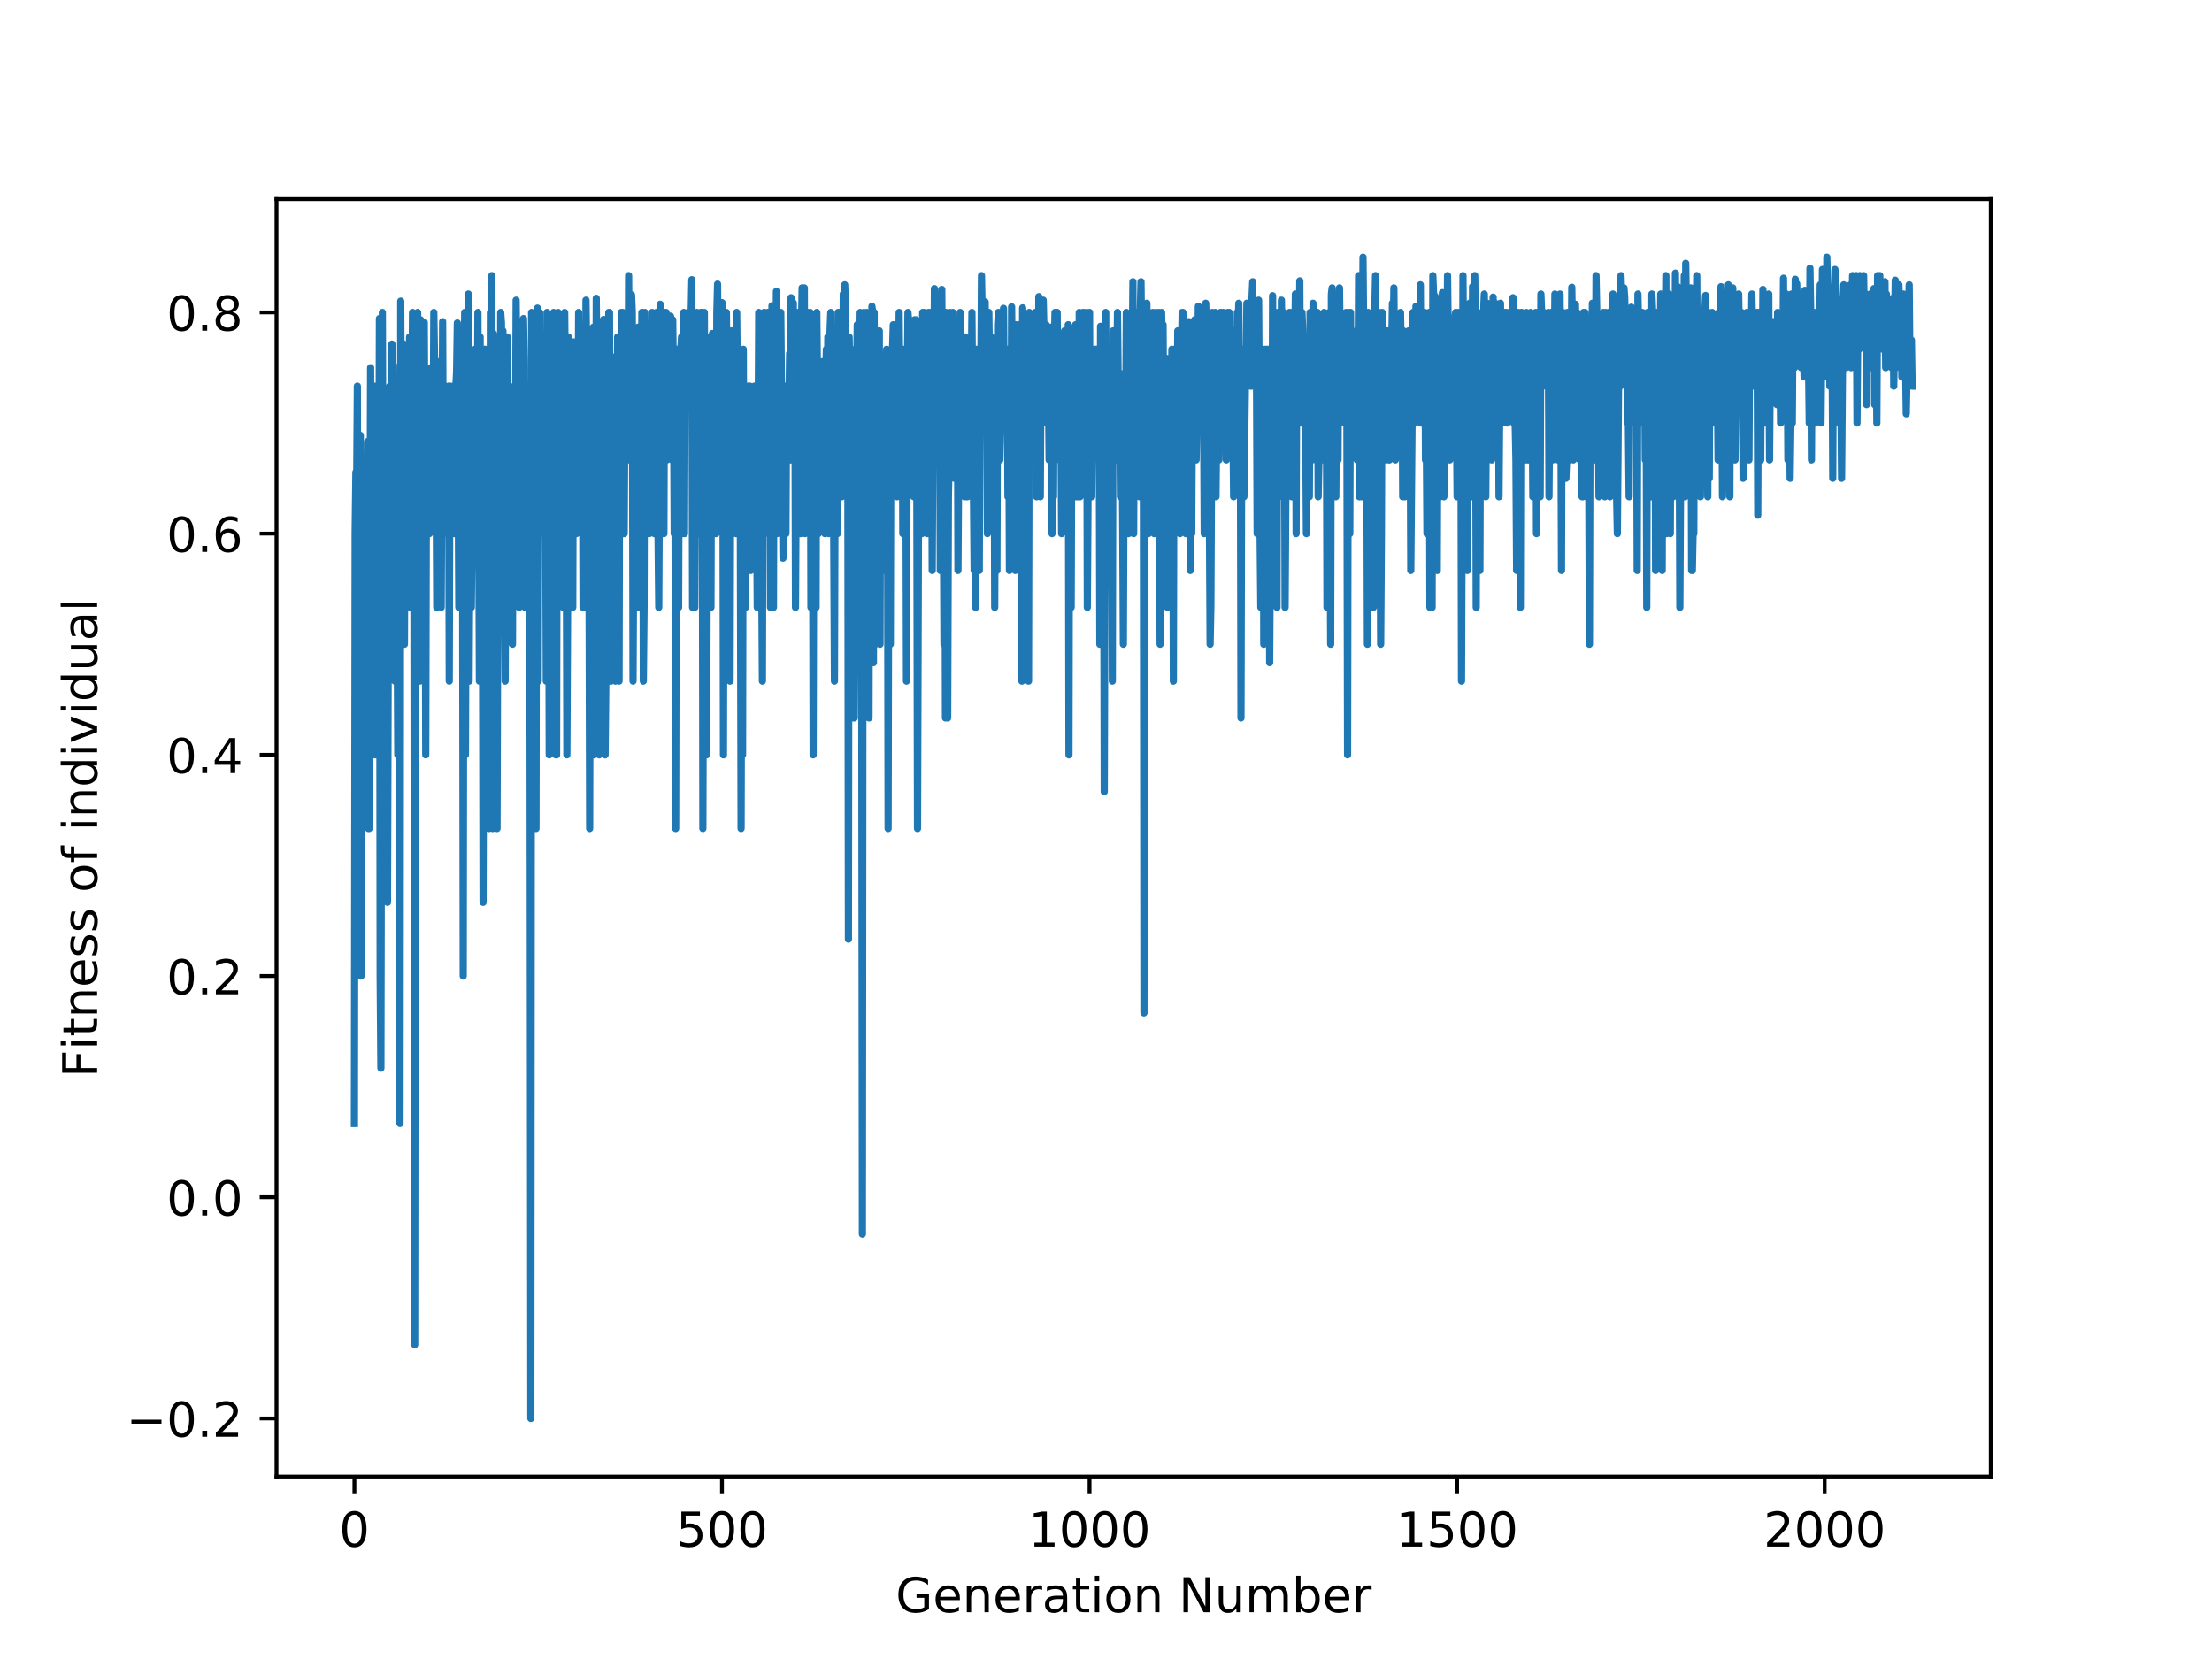 <?xml version="1.0" encoding="utf-8" standalone="no"?>
<!DOCTYPE svg PUBLIC "-//W3C//DTD SVG 1.1//EN"
  "http://www.w3.org/Graphics/SVG/1.1/DTD/svg11.dtd">
<!-- Created with matplotlib (https://matplotlib.org/) -->
<svg height="345.6pt" version="1.1" viewBox="0 0 460.8 345.6" width="460.8pt" xmlns="http://www.w3.org/2000/svg" xmlns:xlink="http://www.w3.org/1999/xlink">
 <defs>
  <style type="text/css">
*{stroke-linecap:butt;stroke-linejoin:round;}
  </style>
 </defs>
 <g id="figure_1">
  <g id="patch_1">
   <path d="M 0 345.6 
L 460.8 345.6 
L 460.8 0 
L 0 0 
z
" style="fill:#ffffff;"/>
  </g>
  <g id="axes_1">
   <g id="patch_2">
    <path d="M 57.6 307.584 
L 414.72 307.584 
L 414.72 41.472 
L 57.6 41.472 
z
" style="fill:#ffffff;"/>
   </g>
   <g id="matplotlib.axis_1">
    <g id="xtick_1">
     <g id="line2d_1">
      <defs>
       <path d="M 0 0 
L 0 3.5 
" id="mdb45f87d5b" style="stroke:#000000;stroke-width:0.8;"/>
      </defs>
      <g>
       <use style="stroke:#000000;stroke-width:0.8;" x="73.833" xlink:href="#mdb45f87d5b" y="307.584"/>
      </g>
     </g>
     <g id="text_1">
      <!-- 0 -->
      <defs>
       <path d="M 31.781 66.406 
Q 24.172 66.406 20.328 58.906 
Q 16.5 51.422 16.5 36.375 
Q 16.5 21.391 20.328 13.891 
Q 24.172 6.391 31.781 6.391 
Q 39.453 6.391 43.281 13.891 
Q 47.125 21.391 47.125 36.375 
Q 47.125 51.422 43.281 58.906 
Q 39.453 66.406 31.781 66.406 
z
M 31.781 74.219 
Q 44.047 74.219 50.516 64.516 
Q 56.984 54.828 56.984 36.375 
Q 56.984 17.969 50.516 8.266 
Q 44.047 -1.422 31.781 -1.422 
Q 19.531 -1.422 13.062 8.266 
Q 6.594 17.969 6.594 36.375 
Q 6.594 54.828 13.062 64.516 
Q 19.531 74.219 31.781 74.219 
z
" id="DejaVuSans-48"/>
      </defs>
      <g transform="translate(70.651 322.182)scale(0.1 -0.1)">
       <use xlink:href="#DejaVuSans-48"/>
      </g>
     </g>
    </g>
    <g id="xtick_2">
     <g id="line2d_2">
      <g>
       <use style="stroke:#000000;stroke-width:0.8;" x="150.402" xlink:href="#mdb45f87d5b" y="307.584"/>
      </g>
     </g>
     <g id="text_2">
      <!-- 500 -->
      <defs>
       <path d="M 10.797 72.906 
L 49.516 72.906 
L 49.516 64.594 
L 19.828 64.594 
L 19.828 46.734 
Q 21.969 47.469 24.109 47.828 
Q 26.266 48.188 28.422 48.188 
Q 40.625 48.188 47.75 41.5 
Q 54.891 34.812 54.891 23.391 
Q 54.891 11.625 47.562 5.094 
Q 40.234 -1.422 26.906 -1.422 
Q 22.312 -1.422 17.547 -0.641 
Q 12.797 0.141 7.719 1.703 
L 7.719 11.625 
Q 12.109 9.234 16.797 8.062 
Q 21.484 6.891 26.703 6.891 
Q 35.156 6.891 40.078 11.328 
Q 45.016 15.766 45.016 23.391 
Q 45.016 31 40.078 35.438 
Q 35.156 39.891 26.703 39.891 
Q 22.75 39.891 18.812 39.016 
Q 14.891 38.141 10.797 36.281 
z
" id="DejaVuSans-53"/>
      </defs>
      <g transform="translate(140.858 322.182)scale(0.1 -0.1)">
       <use xlink:href="#DejaVuSans-53"/>
       <use x="63.623" xlink:href="#DejaVuSans-48"/>
       <use x="127.246" xlink:href="#DejaVuSans-48"/>
      </g>
     </g>
    </g>
    <g id="xtick_3">
     <g id="line2d_3">
      <g>
       <use style="stroke:#000000;stroke-width:0.8;" x="226.972" xlink:href="#mdb45f87d5b" y="307.584"/>
      </g>
     </g>
     <g id="text_3">
      <!-- 1000 -->
      <defs>
       <path d="M 12.406 8.297 
L 28.516 8.297 
L 28.516 63.922 
L 10.984 60.406 
L 10.984 69.391 
L 28.422 72.906 
L 38.281 72.906 
L 38.281 8.297 
L 54.391 8.297 
L 54.391 0 
L 12.406 0 
z
" id="DejaVuSans-49"/>
      </defs>
      <g transform="translate(214.247 322.182)scale(0.1 -0.1)">
       <use xlink:href="#DejaVuSans-49"/>
       <use x="63.623" xlink:href="#DejaVuSans-48"/>
       <use x="127.246" xlink:href="#DejaVuSans-48"/>
       <use x="190.869" xlink:href="#DejaVuSans-48"/>
      </g>
     </g>
    </g>
    <g id="xtick_4">
     <g id="line2d_4">
      <g>
       <use style="stroke:#000000;stroke-width:0.8;" x="303.541" xlink:href="#mdb45f87d5b" y="307.584"/>
      </g>
     </g>
     <g id="text_4">
      <!-- 1500 -->
      <g transform="translate(290.816 322.182)scale(0.1 -0.1)">
       <use xlink:href="#DejaVuSans-49"/>
       <use x="63.623" xlink:href="#DejaVuSans-53"/>
       <use x="127.246" xlink:href="#DejaVuSans-48"/>
       <use x="190.869" xlink:href="#DejaVuSans-48"/>
      </g>
     </g>
    </g>
    <g id="xtick_5">
     <g id="line2d_5">
      <g>
       <use style="stroke:#000000;stroke-width:0.8;" x="380.111" xlink:href="#mdb45f87d5b" y="307.584"/>
      </g>
     </g>
     <g id="text_5">
      <!-- 2000 -->
      <defs>
       <path d="M 19.188 8.297 
L 53.609 8.297 
L 53.609 0 
L 7.328 0 
L 7.328 8.297 
Q 12.938 14.109 22.625 23.891 
Q 32.328 33.688 34.812 36.531 
Q 39.547 41.844 41.422 45.531 
Q 43.312 49.219 43.312 52.781 
Q 43.312 58.594 39.234 62.25 
Q 35.156 65.922 28.609 65.922 
Q 23.969 65.922 18.812 64.312 
Q 13.672 62.703 7.812 59.422 
L 7.812 69.391 
Q 13.766 71.781 18.938 73 
Q 24.125 74.219 28.422 74.219 
Q 39.75 74.219 46.484 68.547 
Q 53.219 62.891 53.219 53.422 
Q 53.219 48.922 51.531 44.891 
Q 49.859 40.875 45.406 35.406 
Q 44.188 33.984 37.641 27.219 
Q 31.109 20.453 19.188 8.297 
z
" id="DejaVuSans-50"/>
      </defs>
      <g transform="translate(367.386 322.182)scale(0.1 -0.1)">
       <use xlink:href="#DejaVuSans-50"/>
       <use x="63.623" xlink:href="#DejaVuSans-48"/>
       <use x="127.246" xlink:href="#DejaVuSans-48"/>
       <use x="190.869" xlink:href="#DejaVuSans-48"/>
      </g>
     </g>
    </g>
    <g id="text_6">
     <!-- Generation Number -->
     <defs>
      <path d="M 59.516 10.406 
L 59.516 29.984 
L 43.406 29.984 
L 43.406 38.094 
L 69.281 38.094 
L 69.281 6.781 
Q 63.578 2.734 56.688 0.656 
Q 49.812 -1.422 42 -1.422 
Q 24.906 -1.422 15.25 8.562 
Q 5.609 18.562 5.609 36.375 
Q 5.609 54.25 15.25 64.234 
Q 24.906 74.219 42 74.219 
Q 49.125 74.219 55.547 72.453 
Q 61.969 70.703 67.391 67.281 
L 67.391 56.781 
Q 61.922 61.422 55.766 63.766 
Q 49.609 66.109 42.828 66.109 
Q 29.438 66.109 22.719 58.641 
Q 16.016 51.172 16.016 36.375 
Q 16.016 21.625 22.719 14.156 
Q 29.438 6.688 42.828 6.688 
Q 48.047 6.688 52.141 7.594 
Q 56.25 8.5 59.516 10.406 
z
" id="DejaVuSans-71"/>
      <path d="M 56.203 29.594 
L 56.203 25.203 
L 14.891 25.203 
Q 15.484 15.922 20.484 11.062 
Q 25.484 6.203 34.422 6.203 
Q 39.594 6.203 44.453 7.469 
Q 49.312 8.734 54.109 11.281 
L 54.109 2.781 
Q 49.266 0.734 44.188 -0.344 
Q 39.109 -1.422 33.891 -1.422 
Q 20.797 -1.422 13.156 6.188 
Q 5.516 13.812 5.516 26.812 
Q 5.516 40.234 12.766 48.109 
Q 20.016 56 32.328 56 
Q 43.359 56 49.781 48.891 
Q 56.203 41.797 56.203 29.594 
z
M 47.219 32.234 
Q 47.125 39.594 43.094 43.984 
Q 39.062 48.391 32.422 48.391 
Q 24.906 48.391 20.391 44.141 
Q 15.875 39.891 15.188 32.172 
z
" id="DejaVuSans-101"/>
      <path d="M 54.891 33.016 
L 54.891 0 
L 45.906 0 
L 45.906 32.719 
Q 45.906 40.484 42.875 44.328 
Q 39.844 48.188 33.797 48.188 
Q 26.516 48.188 22.312 43.547 
Q 18.109 38.922 18.109 30.906 
L 18.109 0 
L 9.078 0 
L 9.078 54.688 
L 18.109 54.688 
L 18.109 46.188 
Q 21.344 51.125 25.703 53.562 
Q 30.078 56 35.797 56 
Q 45.219 56 50.047 50.172 
Q 54.891 44.344 54.891 33.016 
z
" id="DejaVuSans-110"/>
      <path d="M 41.109 46.297 
Q 39.594 47.172 37.812 47.578 
Q 36.031 48 33.891 48 
Q 26.266 48 22.188 43.047 
Q 18.109 38.094 18.109 28.812 
L 18.109 0 
L 9.078 0 
L 9.078 54.688 
L 18.109 54.688 
L 18.109 46.188 
Q 20.953 51.172 25.484 53.578 
Q 30.031 56 36.531 56 
Q 37.453 56 38.578 55.875 
Q 39.703 55.766 41.062 55.516 
z
" id="DejaVuSans-114"/>
      <path d="M 34.281 27.484 
Q 23.391 27.484 19.188 25 
Q 14.984 22.516 14.984 16.5 
Q 14.984 11.719 18.141 8.906 
Q 21.297 6.109 26.703 6.109 
Q 34.188 6.109 38.703 11.406 
Q 43.219 16.703 43.219 25.484 
L 43.219 27.484 
z
M 52.203 31.203 
L 52.203 0 
L 43.219 0 
L 43.219 8.297 
Q 40.141 3.328 35.547 0.953 
Q 30.953 -1.422 24.312 -1.422 
Q 15.922 -1.422 10.953 3.297 
Q 6 8.016 6 15.922 
Q 6 25.141 12.172 29.828 
Q 18.359 34.516 30.609 34.516 
L 43.219 34.516 
L 43.219 35.406 
Q 43.219 41.609 39.141 45 
Q 35.062 48.391 27.688 48.391 
Q 23 48.391 18.547 47.266 
Q 14.109 46.141 10.016 43.891 
L 10.016 52.203 
Q 14.938 54.109 19.578 55.047 
Q 24.219 56 28.609 56 
Q 40.484 56 46.344 49.844 
Q 52.203 43.703 52.203 31.203 
z
" id="DejaVuSans-97"/>
      <path d="M 18.312 70.219 
L 18.312 54.688 
L 36.812 54.688 
L 36.812 47.703 
L 18.312 47.703 
L 18.312 18.016 
Q 18.312 11.328 20.141 9.422 
Q 21.969 7.516 27.594 7.516 
L 36.812 7.516 
L 36.812 0 
L 27.594 0 
Q 17.188 0 13.234 3.875 
Q 9.281 7.766 9.281 18.016 
L 9.281 47.703 
L 2.688 47.703 
L 2.688 54.688 
L 9.281 54.688 
L 9.281 70.219 
z
" id="DejaVuSans-116"/>
      <path d="M 9.422 54.688 
L 18.406 54.688 
L 18.406 0 
L 9.422 0 
z
M 9.422 75.984 
L 18.406 75.984 
L 18.406 64.594 
L 9.422 64.594 
z
" id="DejaVuSans-105"/>
      <path d="M 30.609 48.391 
Q 23.391 48.391 19.188 42.75 
Q 14.984 37.109 14.984 27.297 
Q 14.984 17.484 19.156 11.844 
Q 23.344 6.203 30.609 6.203 
Q 37.797 6.203 41.984 11.859 
Q 46.188 17.531 46.188 27.297 
Q 46.188 37.016 41.984 42.703 
Q 37.797 48.391 30.609 48.391 
z
M 30.609 56 
Q 42.328 56 49.016 48.375 
Q 55.719 40.766 55.719 27.297 
Q 55.719 13.875 49.016 6.219 
Q 42.328 -1.422 30.609 -1.422 
Q 18.844 -1.422 12.172 6.219 
Q 5.516 13.875 5.516 27.297 
Q 5.516 40.766 12.172 48.375 
Q 18.844 56 30.609 56 
z
" id="DejaVuSans-111"/>
      <path id="DejaVuSans-32"/>
      <path d="M 9.812 72.906 
L 23.094 72.906 
L 55.422 11.922 
L 55.422 72.906 
L 64.984 72.906 
L 64.984 0 
L 51.703 0 
L 19.391 60.984 
L 19.391 0 
L 9.812 0 
z
" id="DejaVuSans-78"/>
      <path d="M 8.5 21.578 
L 8.5 54.688 
L 17.484 54.688 
L 17.484 21.922 
Q 17.484 14.156 20.5 10.266 
Q 23.531 6.391 29.594 6.391 
Q 36.859 6.391 41.078 11.031 
Q 45.312 15.672 45.312 23.688 
L 45.312 54.688 
L 54.297 54.688 
L 54.297 0 
L 45.312 0 
L 45.312 8.406 
Q 42.047 3.422 37.719 1 
Q 33.406 -1.422 27.688 -1.422 
Q 18.266 -1.422 13.375 4.438 
Q 8.5 10.297 8.5 21.578 
z
M 31.109 56 
z
" id="DejaVuSans-117"/>
      <path d="M 52 44.188 
Q 55.375 50.25 60.062 53.125 
Q 64.75 56 71.094 56 
Q 79.641 56 84.281 50.016 
Q 88.922 44.047 88.922 33.016 
L 88.922 0 
L 79.891 0 
L 79.891 32.719 
Q 79.891 40.578 77.094 44.375 
Q 74.312 48.188 68.609 48.188 
Q 61.625 48.188 57.562 43.547 
Q 53.516 38.922 53.516 30.906 
L 53.516 0 
L 44.484 0 
L 44.484 32.719 
Q 44.484 40.625 41.703 44.406 
Q 38.922 48.188 33.109 48.188 
Q 26.219 48.188 22.156 43.531 
Q 18.109 38.875 18.109 30.906 
L 18.109 0 
L 9.078 0 
L 9.078 54.688 
L 18.109 54.688 
L 18.109 46.188 
Q 21.188 51.219 25.484 53.609 
Q 29.781 56 35.688 56 
Q 41.656 56 45.828 52.969 
Q 50 49.953 52 44.188 
z
" id="DejaVuSans-109"/>
      <path d="M 48.688 27.297 
Q 48.688 37.203 44.609 42.844 
Q 40.531 48.484 33.406 48.484 
Q 26.266 48.484 22.188 42.844 
Q 18.109 37.203 18.109 27.297 
Q 18.109 17.391 22.188 11.75 
Q 26.266 6.109 33.406 6.109 
Q 40.531 6.109 44.609 11.75 
Q 48.688 17.391 48.688 27.297 
z
M 18.109 46.391 
Q 20.953 51.266 25.266 53.625 
Q 29.594 56 35.594 56 
Q 45.562 56 51.781 48.094 
Q 58.016 40.188 58.016 27.297 
Q 58.016 14.406 51.781 6.484 
Q 45.562 -1.422 35.594 -1.422 
Q 29.594 -1.422 25.266 0.953 
Q 20.953 3.328 18.109 8.203 
L 18.109 0 
L 9.078 0 
L 9.078 75.984 
L 18.109 75.984 
z
" id="DejaVuSans-98"/>
     </defs>
     <g transform="translate(186.592 335.861)scale(0.1 -0.1)">
      <use xlink:href="#DejaVuSans-71"/>
      <use x="77.49" xlink:href="#DejaVuSans-101"/>
      <use x="139.014" xlink:href="#DejaVuSans-110"/>
      <use x="202.393" xlink:href="#DejaVuSans-101"/>
      <use x="263.916" xlink:href="#DejaVuSans-114"/>
      <use x="305.029" xlink:href="#DejaVuSans-97"/>
      <use x="366.309" xlink:href="#DejaVuSans-116"/>
      <use x="405.518" xlink:href="#DejaVuSans-105"/>
      <use x="433.301" xlink:href="#DejaVuSans-111"/>
      <use x="494.482" xlink:href="#DejaVuSans-110"/>
      <use x="557.861" xlink:href="#DejaVuSans-32"/>
      <use x="589.648" xlink:href="#DejaVuSans-78"/>
      <use x="664.453" xlink:href="#DejaVuSans-117"/>
      <use x="727.832" xlink:href="#DejaVuSans-109"/>
      <use x="825.244" xlink:href="#DejaVuSans-98"/>
      <use x="888.721" xlink:href="#DejaVuSans-101"/>
      <use x="950.244" xlink:href="#DejaVuSans-114"/>
     </g>
    </g>
   </g>
   <g id="matplotlib.axis_2">
    <g id="ytick_1">
     <g id="line2d_6">
      <defs>
       <path d="M 0 0 
L -3.5 0 
" id="mfe424c20a0" style="stroke:#000000;stroke-width:0.8;"/>
      </defs>
      <g>
       <use style="stroke:#000000;stroke-width:0.8;" x="57.6" xlink:href="#mfe424c20a0" y="295.488"/>
      </g>
     </g>
     <g id="text_7">
      <!-- −0.2 -->
      <defs>
       <path d="M 10.594 35.5 
L 73.188 35.5 
L 73.188 27.203 
L 10.594 27.203 
z
" id="DejaVuSans-8722"/>
       <path d="M 10.688 12.406 
L 21 12.406 
L 21 0 
L 10.688 0 
z
" id="DejaVuSans-46"/>
      </defs>
      <g transform="translate(26.317 299.287)scale(0.1 -0.1)">
       <use xlink:href="#DejaVuSans-8722"/>
       <use x="83.789" xlink:href="#DejaVuSans-48"/>
       <use x="147.412" xlink:href="#DejaVuSans-46"/>
       <use x="179.199" xlink:href="#DejaVuSans-50"/>
      </g>
     </g>
    </g>
    <g id="ytick_2">
     <g id="line2d_7">
      <g>
       <use style="stroke:#000000;stroke-width:0.8;" x="57.6" xlink:href="#mfe424c20a0" y="249.408"/>
      </g>
     </g>
     <g id="text_8">
      <!-- 0.0 -->
      <g transform="translate(34.697 253.207)scale(0.1 -0.1)">
       <use xlink:href="#DejaVuSans-48"/>
       <use x="63.623" xlink:href="#DejaVuSans-46"/>
       <use x="95.41" xlink:href="#DejaVuSans-48"/>
      </g>
     </g>
    </g>
    <g id="ytick_3">
     <g id="line2d_8">
      <g>
       <use style="stroke:#000000;stroke-width:0.8;" x="57.6" xlink:href="#mfe424c20a0" y="203.328"/>
      </g>
     </g>
     <g id="text_9">
      <!-- 0.2 -->
      <g transform="translate(34.697 207.127)scale(0.1 -0.1)">
       <use xlink:href="#DejaVuSans-48"/>
       <use x="63.623" xlink:href="#DejaVuSans-46"/>
       <use x="95.41" xlink:href="#DejaVuSans-50"/>
      </g>
     </g>
    </g>
    <g id="ytick_4">
     <g id="line2d_9">
      <g>
       <use style="stroke:#000000;stroke-width:0.8;" x="57.6" xlink:href="#mfe424c20a0" y="157.248"/>
      </g>
     </g>
     <g id="text_10">
      <!-- 0.4 -->
      <defs>
       <path d="M 37.797 64.312 
L 12.891 25.391 
L 37.797 25.391 
z
M 35.203 72.906 
L 47.609 72.906 
L 47.609 25.391 
L 58.016 25.391 
L 58.016 17.188 
L 47.609 17.188 
L 47.609 0 
L 37.797 0 
L 37.797 17.188 
L 4.891 17.188 
L 4.891 26.703 
z
" id="DejaVuSans-52"/>
      </defs>
      <g transform="translate(34.697 161.047)scale(0.1 -0.1)">
       <use xlink:href="#DejaVuSans-48"/>
       <use x="63.623" xlink:href="#DejaVuSans-46"/>
       <use x="95.41" xlink:href="#DejaVuSans-52"/>
      </g>
     </g>
    </g>
    <g id="ytick_5">
     <g id="line2d_10">
      <g>
       <use style="stroke:#000000;stroke-width:0.8;" x="57.6" xlink:href="#mfe424c20a0" y="111.168"/>
      </g>
     </g>
     <g id="text_11">
      <!-- 0.6 -->
      <defs>
       <path d="M 33.016 40.375 
Q 26.375 40.375 22.484 35.828 
Q 18.609 31.297 18.609 23.391 
Q 18.609 15.531 22.484 10.953 
Q 26.375 6.391 33.016 6.391 
Q 39.656 6.391 43.531 10.953 
Q 47.406 15.531 47.406 23.391 
Q 47.406 31.297 43.531 35.828 
Q 39.656 40.375 33.016 40.375 
z
M 52.594 71.297 
L 52.594 62.312 
Q 48.875 64.062 45.094 64.984 
Q 41.312 65.922 37.594 65.922 
Q 27.828 65.922 22.672 59.328 
Q 17.531 52.734 16.797 39.406 
Q 19.672 43.656 24.016 45.922 
Q 28.375 48.188 33.594 48.188 
Q 44.578 48.188 50.953 41.516 
Q 57.328 34.859 57.328 23.391 
Q 57.328 12.156 50.688 5.359 
Q 44.047 -1.422 33.016 -1.422 
Q 20.359 -1.422 13.672 8.266 
Q 6.984 17.969 6.984 36.375 
Q 6.984 53.656 15.188 63.938 
Q 23.391 74.219 37.203 74.219 
Q 40.922 74.219 44.703 73.484 
Q 48.484 72.75 52.594 71.297 
z
" id="DejaVuSans-54"/>
      </defs>
      <g transform="translate(34.697 114.967)scale(0.1 -0.1)">
       <use xlink:href="#DejaVuSans-48"/>
       <use x="63.623" xlink:href="#DejaVuSans-46"/>
       <use x="95.41" xlink:href="#DejaVuSans-54"/>
      </g>
     </g>
    </g>
    <g id="ytick_6">
     <g id="line2d_11">
      <g>
       <use style="stroke:#000000;stroke-width:0.8;" x="57.6" xlink:href="#mfe424c20a0" y="65.088"/>
      </g>
     </g>
     <g id="text_12">
      <!-- 0.8 -->
      <defs>
       <path d="M 31.781 34.625 
Q 24.75 34.625 20.719 30.859 
Q 16.703 27.094 16.703 20.516 
Q 16.703 13.922 20.719 10.156 
Q 24.75 6.391 31.781 6.391 
Q 38.812 6.391 42.859 10.172 
Q 46.922 13.969 46.922 20.516 
Q 46.922 27.094 42.891 30.859 
Q 38.875 34.625 31.781 34.625 
z
M 21.922 38.812 
Q 15.578 40.375 12.031 44.719 
Q 8.5 49.078 8.5 55.328 
Q 8.5 64.062 14.719 69.141 
Q 20.953 74.219 31.781 74.219 
Q 42.672 74.219 48.875 69.141 
Q 55.078 64.062 55.078 55.328 
Q 55.078 49.078 51.531 44.719 
Q 48 40.375 41.703 38.812 
Q 48.828 37.156 52.797 32.312 
Q 56.781 27.484 56.781 20.516 
Q 56.781 9.906 50.312 4.234 
Q 43.844 -1.422 31.781 -1.422 
Q 19.734 -1.422 13.25 4.234 
Q 6.781 9.906 6.781 20.516 
Q 6.781 27.484 10.781 32.312 
Q 14.797 37.156 21.922 38.812 
z
M 18.312 54.391 
Q 18.312 48.734 21.844 45.562 
Q 25.391 42.391 31.781 42.391 
Q 38.141 42.391 41.719 45.562 
Q 45.312 48.734 45.312 54.391 
Q 45.312 60.062 41.719 63.234 
Q 38.141 66.406 31.781 66.406 
Q 25.391 66.406 21.844 63.234 
Q 18.312 60.062 18.312 54.391 
z
" id="DejaVuSans-56"/>
      </defs>
      <g transform="translate(34.697 68.887)scale(0.1 -0.1)">
       <use xlink:href="#DejaVuSans-48"/>
       <use x="63.623" xlink:href="#DejaVuSans-46"/>
       <use x="95.41" xlink:href="#DejaVuSans-56"/>
      </g>
     </g>
    </g>
    <g id="text_13">
     <!-- Fitness of individual -->
     <defs>
      <path d="M 9.812 72.906 
L 51.703 72.906 
L 51.703 64.594 
L 19.672 64.594 
L 19.672 43.109 
L 48.578 43.109 
L 48.578 34.812 
L 19.672 34.812 
L 19.672 0 
L 9.812 0 
z
" id="DejaVuSans-70"/>
      <path d="M 44.281 53.078 
L 44.281 44.578 
Q 40.484 46.531 36.375 47.5 
Q 32.281 48.484 27.875 48.484 
Q 21.188 48.484 17.844 46.438 
Q 14.5 44.391 14.5 40.281 
Q 14.5 37.156 16.891 35.375 
Q 19.281 33.594 26.516 31.984 
L 29.594 31.297 
Q 39.156 29.25 43.188 25.516 
Q 47.219 21.781 47.219 15.094 
Q 47.219 7.469 41.188 3.016 
Q 35.156 -1.422 24.609 -1.422 
Q 20.219 -1.422 15.453 -0.562 
Q 10.688 0.297 5.422 2 
L 5.422 11.281 
Q 10.406 8.688 15.234 7.391 
Q 20.062 6.109 24.812 6.109 
Q 31.156 6.109 34.562 8.281 
Q 37.984 10.453 37.984 14.406 
Q 37.984 18.062 35.516 20.016 
Q 33.062 21.969 24.703 23.781 
L 21.578 24.516 
Q 13.234 26.266 9.516 29.906 
Q 5.812 33.547 5.812 39.891 
Q 5.812 47.609 11.281 51.797 
Q 16.75 56 26.812 56 
Q 31.781 56 36.172 55.266 
Q 40.578 54.547 44.281 53.078 
z
" id="DejaVuSans-115"/>
      <path d="M 37.109 75.984 
L 37.109 68.5 
L 28.516 68.5 
Q 23.688 68.5 21.797 66.547 
Q 19.922 64.594 19.922 59.516 
L 19.922 54.688 
L 34.719 54.688 
L 34.719 47.703 
L 19.922 47.703 
L 19.922 0 
L 10.891 0 
L 10.891 47.703 
L 2.297 47.703 
L 2.297 54.688 
L 10.891 54.688 
L 10.891 58.5 
Q 10.891 67.625 15.141 71.797 
Q 19.391 75.984 28.609 75.984 
z
" id="DejaVuSans-102"/>
      <path d="M 45.406 46.391 
L 45.406 75.984 
L 54.391 75.984 
L 54.391 0 
L 45.406 0 
L 45.406 8.203 
Q 42.578 3.328 38.25 0.953 
Q 33.938 -1.422 27.875 -1.422 
Q 17.969 -1.422 11.734 6.484 
Q 5.516 14.406 5.516 27.297 
Q 5.516 40.188 11.734 48.094 
Q 17.969 56 27.875 56 
Q 33.938 56 38.25 53.625 
Q 42.578 51.266 45.406 46.391 
z
M 14.797 27.297 
Q 14.797 17.391 18.875 11.75 
Q 22.953 6.109 30.078 6.109 
Q 37.203 6.109 41.297 11.75 
Q 45.406 17.391 45.406 27.297 
Q 45.406 37.203 41.297 42.844 
Q 37.203 48.484 30.078 48.484 
Q 22.953 48.484 18.875 42.844 
Q 14.797 37.203 14.797 27.297 
z
" id="DejaVuSans-100"/>
      <path d="M 2.984 54.688 
L 12.5 54.688 
L 29.594 8.797 
L 46.688 54.688 
L 56.203 54.688 
L 35.688 0 
L 23.484 0 
z
" id="DejaVuSans-118"/>
      <path d="M 9.422 75.984 
L 18.406 75.984 
L 18.406 0 
L 9.422 0 
z
" id="DejaVuSans-108"/>
     </defs>
     <g transform="translate(20.238 224.465)rotate(-90)scale(0.1 -0.1)">
      <use xlink:href="#DejaVuSans-70"/>
      <use x="57.41" xlink:href="#DejaVuSans-105"/>
      <use x="85.193" xlink:href="#DejaVuSans-116"/>
      <use x="124.402" xlink:href="#DejaVuSans-110"/>
      <use x="187.781" xlink:href="#DejaVuSans-101"/>
      <use x="249.305" xlink:href="#DejaVuSans-115"/>
      <use x="301.404" xlink:href="#DejaVuSans-115"/>
      <use x="353.504" xlink:href="#DejaVuSans-32"/>
      <use x="385.291" xlink:href="#DejaVuSans-111"/>
      <use x="446.473" xlink:href="#DejaVuSans-102"/>
      <use x="481.678" xlink:href="#DejaVuSans-32"/>
      <use x="513.465" xlink:href="#DejaVuSans-105"/>
      <use x="541.248" xlink:href="#DejaVuSans-110"/>
      <use x="604.627" xlink:href="#DejaVuSans-100"/>
      <use x="668.104" xlink:href="#DejaVuSans-105"/>
      <use x="695.887" xlink:href="#DejaVuSans-118"/>
      <use x="755.066" xlink:href="#DejaVuSans-105"/>
      <use x="782.85" xlink:href="#DejaVuSans-100"/>
      <use x="846.326" xlink:href="#DejaVuSans-117"/>
      <use x="909.705" xlink:href="#DejaVuSans-97"/>
      <use x="970.984" xlink:href="#DejaVuSans-108"/>
     </g>
    </g>
   </g>
   <g id="line2d_12">
    <path clip-path="url(#pa35f283a5b)" d="M 73.833 234.048 
L 73.986 111.168 
L 74.139 98.368 
L 74.292 103.488 
L 74.445 80.448 
L 74.598 172.608 
L 74.752 101.952 
L 74.905 126.528 
L 75.058 90.688 
L 75.211 203.328 
L 75.517 111.168 
L 75.67 149.568 
L 75.824 152.128 
L 76.13 100.197 
L 76.283 126.528 
L 76.589 91.968 
L 76.742 172.608 
L 76.896 172.608 
L 77.202 76.608 
L 77.355 126.528 
L 77.508 118.848 
L 77.814 86.592 
L 77.967 80.448 
L 78.121 157.248 
L 78.274 103.488 
L 78.427 95.808 
L 78.58 111.168 
L 78.733 157.248 
L 78.886 126.528 
L 79.039 66.368 
L 79.193 203.328 
L 79.346 222.528 
L 79.652 65.088 
L 79.805 111.168 
L 79.958 88.128 
L 80.111 141.888 
L 80.265 95.808 
L 80.418 111.168 
L 80.724 187.968 
L 80.877 134.208 
L 81.03 126.528 
L 81.183 80.448 
L 81.337 95.808 
L 81.49 88.128 
L 81.643 71.671 
L 81.796 95.808 
L 81.949 76.059 
L 82.102 95.808 
L 82.255 141.888 
L 82.409 95.808 
L 82.562 95.808 
L 82.868 157.248 
L 83.021 95.808 
L 83.174 83.008 
L 83.327 234.048 
L 83.48 62.725 
L 83.634 95.808 
L 83.787 75.328 
L 83.94 103.488 
L 84.093 71.671 
L 84.246 134.208 
L 84.399 95.808 
L 84.552 126.528 
L 84.706 111.168 
L 84.859 111.168 
L 85.012 90.688 
L 85.165 111.168 
L 85.318 70.208 
L 85.471 126.528 
L 85.624 80.448 
L 85.778 88.128 
L 85.931 65.088 
L 86.237 126.528 
L 86.39 280.128 
L 86.543 111.168 
L 86.696 111.168 
L 87.003 65.088 
L 87.156 118.848 
L 87.309 95.808 
L 87.462 141.888 
L 87.615 66.624 
L 87.922 88.128 
L 88.075 111.168 
L 88.381 67.136 
L 88.534 95.808 
L 88.687 157.248 
L 88.84 95.808 
L 88.993 80.448 
L 89.147 80.448 
L 89.3 111.168 
L 89.453 111.168 
L 89.759 76.608 
L 89.912 95.808 
L 90.065 90.688 
L 90.219 95.808 
L 90.372 65.088 
L 90.525 74.688 
L 90.678 95.808 
L 90.831 95.808 
L 90.984 126.528 
L 91.137 91.968 
L 91.291 88.128 
L 91.444 111.168 
L 91.597 75.328 
L 91.75 80.448 
L 91.903 126.528 
L 92.209 67.008 
L 92.363 103.488 
L 92.669 80.448 
L 92.822 95.808 
L 92.975 88.128 
L 93.128 111.168 
L 93.435 80.448 
L 93.588 141.888 
L 93.741 80.448 
L 93.894 90.688 
L 94.047 111.168 
L 94.2 103.488 
L 94.353 80.448 
L 94.66 111.168 
L 94.966 80.448 
L 95.119 77.376 
L 95.272 67.282 
L 95.578 126.528 
L 95.732 80.448 
L 96.191 80.448 
L 96.344 95.808 
L 96.497 203.328 
L 96.65 80.448 
L 96.804 65.088 
L 96.957 157.248 
L 97.11 111.168 
L 97.263 106.048 
L 97.416 95.808 
L 97.569 61.248 
L 97.722 141.888 
L 97.876 111.168 
L 98.029 111.168 
L 98.182 126.528 
L 98.335 111.168 
L 98.488 111.168 
L 98.641 80.448 
L 98.794 111.168 
L 98.948 72.768 
L 99.254 111.168 
L 99.56 65.088 
L 99.866 141.888 
L 100.019 70.208 
L 100.173 111.168 
L 100.326 95.808 
L 100.479 111.168 
L 100.632 187.968 
L 100.938 72.768 
L 101.091 72.768 
L 101.398 126.528 
L 101.551 141.888 
L 101.704 80.448 
L 101.857 172.608 
L 102.163 65.088 
L 102.317 85.568 
L 102.47 57.408 
L 102.623 172.608 
L 102.776 69.477 
L 102.929 73.28 
L 103.082 95.808 
L 103.235 85.568 
L 103.389 95.808 
L 103.542 172.608 
L 103.848 70.208 
L 104.001 80.448 
L 104.154 111.168 
L 104.307 65.088 
L 104.461 67.282 
L 104.614 111.168 
L 104.767 68.928 
L 105.226 141.888 
L 105.686 70.208 
L 105.839 111.168 
L 105.992 80.448 
L 106.145 80.448 
L 106.451 126.528 
L 106.604 111.168 
L 106.758 134.208 
L 106.911 88.128 
L 107.064 95.808 
L 107.217 85.568 
L 107.37 95.808 
L 107.523 62.528 
L 107.676 80.448 
L 107.83 80.448 
L 107.983 72.768 
L 108.136 126.528 
L 108.442 95.808 
L 108.595 95.808 
L 108.748 111.168 
L 109.055 66.368 
L 109.208 75.328 
L 109.361 126.528 
L 109.514 80.448 
L 109.667 111.168 
L 109.82 80.448 
L 109.974 95.808 
L 110.28 95.808 
L 110.433 157.248 
L 110.586 295.488 
L 110.739 65.088 
L 111.199 111.168 
L 111.352 80.448 
L 111.658 172.608 
L 111.811 69.477 
L 111.964 64.184 
L 112.117 141.888 
L 112.271 72.768 
L 112.424 65.088 
L 112.577 95.808 
L 112.73 72.768 
L 112.883 95.808 
L 113.189 70.208 
L 113.343 111.168 
L 113.496 80.448 
L 113.649 95.808 
L 113.802 141.888 
L 113.955 65.088 
L 114.261 95.808 
L 114.415 157.248 
L 114.721 90.688 
L 114.874 80.448 
L 115.18 103.488 
L 115.333 65.088 
L 115.64 72.768 
L 115.793 157.248 
L 115.946 157.248 
L 116.099 72.768 
L 116.252 65.088 
L 116.405 95.808 
L 116.558 75.328 
L 116.712 80.448 
L 117.018 80.448 
L 117.171 66.368 
L 117.324 126.528 
L 117.63 65.088 
L 117.937 95.808 
L 118.09 157.248 
L 118.243 126.528 
L 118.396 70.208 
L 118.549 111.168 
L 118.702 88.128 
L 118.856 95.808 
L 119.009 72.768 
L 119.162 126.528 
L 119.315 126.528 
L 119.468 71.232 
L 119.621 72.768 
L 119.928 111.168 
L 120.081 111.168 
L 120.234 95.808 
L 120.387 95.808 
L 120.54 65.088 
L 120.693 95.808 
L 120.846 67.648 
L 121.153 95.808 
L 121.306 80.448 
L 121.459 126.528 
L 121.612 111.168 
L 121.765 70.208 
L 121.918 126.528 
L 122.071 62.528 
L 122.684 111.168 
L 122.837 172.608 
L 122.99 95.808 
L 123.143 95.808 
L 123.297 80.448 
L 123.45 157.248 
L 123.603 68.16 
L 123.756 157.248 
L 123.909 72.768 
L 124.062 111.168 
L 124.215 62.134 
L 124.369 80.448 
L 124.675 80.448 
L 124.828 157.248 
L 125.134 68.633 
L 125.594 111.168 
L 125.747 66.551 
L 125.9 80.448 
L 126.053 157.248 
L 126.206 141.888 
L 126.359 80.448 
L 126.513 95.808 
L 126.666 95.808 
L 126.819 65.088 
L 126.972 65.088 
L 127.125 141.888 
L 127.278 141.888 
L 127.431 74.304 
L 127.738 90.688 
L 127.891 80.448 
L 128.044 80.448 
L 128.197 141.888 
L 128.35 88.128 
L 128.503 95.808 
L 128.656 70.208 
L 128.81 75.328 
L 128.963 141.888 
L 129.116 71.232 
L 129.269 95.808 
L 129.422 65.088 
L 129.575 78.254 
L 129.728 65.088 
L 129.882 111.168 
L 130.035 111.168 
L 130.188 80.448 
L 130.341 95.808 
L 130.494 68.928 
L 130.8 95.808 
L 130.954 57.408 
L 131.107 80.448 
L 131.26 80.448 
L 131.413 95.808 
L 131.566 61.431 
L 131.719 65.088 
L 131.872 141.888 
L 132.026 111.168 
L 132.179 111.168 
L 132.332 72.768 
L 132.485 72.768 
L 132.638 126.528 
L 132.944 68.16 
L 133.251 126.528 
L 133.557 126.528 
L 133.71 65.088 
L 133.863 65.088 
L 134.016 141.888 
L 134.169 126.528 
L 134.323 65.088 
L 134.476 103.488 
L 134.629 70.208 
L 134.782 80.448 
L 134.935 83.008 
L 135.241 111.168 
L 135.395 80.448 
L 135.701 80.448 
L 135.854 65.088 
L 136.007 95.808 
L 136.16 80.448 
L 136.313 111.168 
L 136.62 80.448 
L 136.773 65.088 
L 136.926 111.168 
L 137.079 111.168 
L 137.232 126.528 
L 137.539 63.381 
L 137.692 80.448 
L 137.845 80.448 
L 137.998 95.808 
L 138.151 80.448 
L 138.304 111.168 
L 138.457 65.088 
L 138.61 76.059 
L 138.764 65.088 
L 138.917 95.808 
L 139.07 68.379 
L 139.223 72.768 
L 139.376 80.448 
L 139.529 80.448 
L 139.682 65.856 
L 139.836 70.848 
L 139.989 95.808 
L 140.142 66.624 
L 140.295 80.448 
L 140.448 111.168 
L 140.601 95.808 
L 140.754 172.608 
L 140.908 88.128 
L 141.061 72.768 
L 141.214 80.448 
L 141.367 126.528 
L 141.52 80.448 
L 141.673 111.168 
L 141.826 72.768 
L 141.98 70.208 
L 142.133 111.168 
L 142.439 65.088 
L 142.592 111.168 
L 142.745 66.795 
L 142.898 70.509 
L 143.052 67.282 
L 143.205 80.448 
L 143.358 65.088 
L 143.511 70.208 
L 143.664 80.448 
L 143.817 66.895 
L 143.97 66.112 
L 144.123 58.261 
L 144.277 126.528 
L 144.583 65.088 
L 144.736 126.528 
L 144.889 95.808 
L 145.042 95.808 
L 145.195 65.088 
L 145.349 75.328 
L 145.502 111.168 
L 145.655 72.768 
L 145.808 111.168 
L 145.961 65.088 
L 146.267 65.088 
L 146.421 172.608 
L 146.727 65.088 
L 147.033 141.888 
L 147.186 157.248 
L 147.493 75.328 
L 147.646 111.168 
L 147.799 71.232 
L 147.952 70.208 
L 148.105 126.528 
L 148.258 75.328 
L 148.411 69.477 
L 149.024 80.448 
L 149.177 111.168 
L 149.33 65.088 
L 149.483 59.18 
L 149.79 95.808 
L 150.096 95.808 
L 150.402 63.04 
L 150.555 65.088 
L 150.708 157.248 
L 150.862 85.568 
L 151.015 141.888 
L 151.168 74.688 
L 151.321 65.088 
L 151.474 80.448 
L 151.627 126.528 
L 151.78 95.808 
L 151.934 95.808 
L 152.087 141.888 
L 152.24 80.448 
L 152.393 68.928 
L 152.546 111.168 
L 152.852 80.448 
L 153.006 80.448 
L 153.159 72.768 
L 153.312 111.168 
L 153.465 65.088 
L 153.771 95.808 
L 153.924 95.808 
L 154.078 88.128 
L 154.231 111.168 
L 154.384 172.608 
L 154.537 111.168 
L 154.69 157.248 
L 154.843 72.768 
L 154.996 126.528 
L 155.15 95.808 
L 155.303 126.528 
L 155.456 80.448 
L 155.609 95.808 
L 155.762 80.448 
L 155.915 88.128 
L 156.068 80.448 
L 156.221 80.448 
L 156.375 118.848 
L 156.528 83.008 
L 156.681 95.808 
L 156.834 95.808 
L 157.14 80.448 
L 157.447 80.448 
L 157.753 126.528 
L 158.059 65.088 
L 158.365 80.448 
L 158.519 95.808 
L 158.825 141.888 
L 158.978 80.448 
L 159.131 65.088 
L 159.284 65.088 
L 159.437 71.671 
L 159.591 72.768 
L 159.744 72.768 
L 159.897 65.088 
L 160.05 111.168 
L 160.203 80.448 
L 160.356 80.448 
L 160.509 126.528 
L 160.816 63.692 
L 160.969 85.568 
L 161.122 126.528 
L 161.275 65.088 
L 161.428 70.996 
L 161.581 111.168 
L 161.734 60.699 
L 161.888 111.168 
L 162.194 80.448 
L 162.347 80.448 
L 162.5 100.928 
L 162.653 65.088 
L 163.113 116.288 
L 163.266 80.448 
L 163.419 89.664 
L 163.572 80.448 
L 163.725 111.168 
L 163.878 80.448 
L 164.185 80.448 
L 164.338 85.568 
L 164.491 73.621 
L 164.644 95.808 
L 164.797 62.016 
L 164.95 95.808 
L 165.104 65.088 
L 165.257 63.085 
L 165.41 80.448 
L 165.563 65.088 
L 165.716 126.528 
L 166.022 69.939 
L 166.176 65.088 
L 166.329 65.088 
L 166.482 75.328 
L 166.788 111.168 
L 166.941 70.208 
L 167.094 59.968 
L 167.247 100.928 
L 167.401 95.808 
L 167.554 59.968 
L 167.707 111.168 
L 167.86 70.208 
L 168.013 80.448 
L 168.166 66.795 
L 168.319 65.088 
L 168.473 95.808 
L 168.779 65.088 
L 168.932 126.528 
L 169.085 85.568 
L 169.238 85.568 
L 169.391 157.248 
L 169.545 95.808 
L 169.698 90.688 
L 169.851 80.448 
L 170.004 126.528 
L 170.157 65.088 
L 170.31 80.448 
L 170.463 111.168 
L 170.617 80.448 
L 170.77 95.808 
L 170.923 95.808 
L 171.076 92.736 
L 171.229 95.808 
L 171.382 75.328 
L 171.535 90.688 
L 171.689 80.448 
L 171.842 111.168 
L 171.995 80.448 
L 172.148 72.768 
L 172.301 88.128 
L 172.454 70.208 
L 172.607 111.168 
L 172.76 95.808 
L 172.914 68.928 
L 173.067 65.088 
L 173.22 88.128 
L 173.373 80.448 
L 173.526 80.448 
L 173.832 141.888 
L 173.986 88.128 
L 174.139 103.488 
L 174.292 84.288 
L 174.445 111.168 
L 174.598 65.088 
L 174.751 65.088 
L 174.904 78.912 
L 175.058 72.768 
L 175.211 80.448 
L 175.364 103.488 
L 175.67 61.248 
L 175.823 61.248 
L 175.976 59.328 
L 176.13 65.088 
L 176.283 88.128 
L 176.589 71.061 
L 176.742 195.648 
L 176.895 70.208 
L 177.202 88.128 
L 177.355 72.768 
L 177.508 130.368 
L 177.661 75.328 
L 177.814 149.568 
L 177.967 149.568 
L 178.273 95.808 
L 178.58 67.648 
L 178.733 72.768 
L 178.886 103.488 
L 179.192 65.088 
L 179.499 118.848 
L 179.652 257.088 
L 179.805 88.128 
L 179.958 65.088 
L 180.111 80.448 
L 180.264 72.768 
L 180.417 95.808 
L 180.571 65.088 
L 180.724 88.128 
L 180.877 88.128 
L 181.03 149.568 
L 181.183 75.328 
L 181.336 80.448 
L 181.489 111.168 
L 181.643 63.808 
L 181.796 65.088 
L 181.949 138.048 
L 182.102 65.088 
L 182.408 134.208 
L 182.561 72.768 
L 182.868 111.168 
L 183.021 95.808 
L 183.174 68.928 
L 183.327 134.208 
L 183.48 75.328 
L 183.633 88.128 
L 183.786 76.608 
L 183.94 118.848 
L 184.093 80.448 
L 184.246 88.128 
L 184.399 80.448 
L 184.552 80.448 
L 184.705 72.768 
L 184.858 84.288 
L 185.012 172.608 
L 185.165 88.128 
L 185.318 74.688 
L 185.471 134.208 
L 185.624 72.768 
L 185.777 77.888 
L 186.084 67.648 
L 186.237 70.848 
L 186.39 68.928 
L 186.696 75.328 
L 186.849 103.488 
L 187.002 80.448 
L 187.156 80.448 
L 187.309 65.088 
L 187.615 103.488 
L 187.921 72.768 
L 188.074 111.168 
L 188.228 72.768 
L 188.534 72.768 
L 188.687 80.448 
L 188.84 141.888 
L 188.993 80.448 
L 189.146 65.088 
L 189.299 67.008 
L 189.606 75.328 
L 189.759 75.328 
L 189.912 72.768 
L 190.065 80.448 
L 190.218 80.448 
L 190.371 103.488 
L 190.525 66.624 
L 190.678 88.128 
L 190.831 66.624 
L 190.984 95.808 
L 191.137 172.608 
L 191.443 72.768 
L 191.597 103.488 
L 191.75 80.448 
L 192.056 111.168 
L 192.209 65.088 
L 192.362 107.328 
L 192.515 65.088 
L 192.669 66.484 
L 192.822 76.608 
L 192.975 77.888 
L 193.128 111.168 
L 193.281 72.768 
L 193.434 65.088 
L 193.587 84.288 
L 193.741 65.088 
L 193.894 95.808 
L 194.047 76.608 
L 194.2 118.848 
L 194.353 88.128 
L 194.506 88.128 
L 194.659 60.119 
L 194.966 70.208 
L 195.119 75.328 
L 195.272 88.128 
L 195.425 72.768 
L 195.578 88.128 
L 195.731 74.304 
L 195.884 118.848 
L 196.038 65.088 
L 196.191 60.288 
L 196.497 103.488 
L 196.65 134.208 
L 196.803 80.448 
L 196.956 149.568 
L 197.11 65.088 
L 197.263 95.808 
L 197.416 149.568 
L 197.569 103.488 
L 197.722 95.808 
L 197.875 65.088 
L 198.028 88.128 
L 198.182 88.128 
L 198.335 80.448 
L 198.488 65.088 
L 198.641 95.808 
L 198.794 99.648 
L 198.947 80.448 
L 199.1 80.448 
L 199.407 67.968 
L 199.56 118.848 
L 199.866 72.768 
L 200.019 65.088 
L 200.325 91.968 
L 200.479 72.768 
L 200.785 80.448 
L 200.938 103.488 
L 201.091 70.208 
L 201.244 80.448 
L 201.397 103.488 
L 201.551 103.488 
L 201.704 72.768 
L 201.857 88.128 
L 202.01 88.128 
L 202.163 80.448 
L 202.316 80.448 
L 202.469 65.088 
L 202.929 118.848 
L 203.082 76.608 
L 203.235 126.528 
L 203.388 72.768 
L 203.541 103.488 
L 203.695 72.768 
L 203.848 118.848 
L 204.001 118.848 
L 204.154 72.768 
L 204.307 80.448 
L 204.46 57.408 
L 204.613 65.088 
L 204.767 88.128 
L 204.92 80.448 
L 205.073 80.448 
L 205.226 62.894 
L 205.379 80.448 
L 205.532 74.688 
L 205.685 111.168 
L 205.992 65.088 
L 206.298 88.128 
L 206.451 70.208 
L 206.604 103.488 
L 206.91 72.768 
L 207.064 72.768 
L 207.217 126.528 
L 207.37 80.448 
L 207.676 118.848 
L 207.829 67.648 
L 207.982 65.088 
L 208.136 72.768 
L 208.289 95.808 
L 208.595 80.448 
L 208.748 80.448 
L 209.054 64.235 
L 209.208 88.128 
L 209.361 72.768 
L 209.514 80.448 
L 209.667 80.448 
L 209.82 72.768 
L 209.973 103.488 
L 210.126 76.608 
L 210.28 118.848 
L 210.433 72.768 
L 210.586 111.168 
L 210.739 63.906 
L 210.892 80.448 
L 211.045 68.16 
L 211.198 88.128 
L 211.351 80.448 
L 211.505 118.848 
L 211.658 67.648 
L 211.811 103.488 
L 211.964 72.768 
L 212.117 103.488 
L 212.27 67.648 
L 212.423 72.768 
L 212.577 103.488 
L 212.73 103.488 
L 212.883 141.888 
L 213.036 64.128 
L 213.342 75.328 
L 213.495 72.768 
L 213.649 118.848 
L 213.802 68.928 
L 213.955 72.768 
L 214.108 72.768 
L 214.261 141.888 
L 214.414 65.088 
L 214.567 88.128 
L 214.874 72.768 
L 215.027 95.808 
L 215.18 88.128 
L 215.333 72.768 
L 215.486 80.448 
L 215.639 65.088 
L 215.793 65.088 
L 215.946 103.488 
L 216.099 80.448 
L 216.252 95.808 
L 216.405 61.797 
L 216.711 103.488 
L 216.864 72.768 
L 217.018 88.128 
L 217.171 80.448 
L 217.324 62.528 
L 217.477 68.928 
L 217.63 80.448 
L 217.783 80.448 
L 217.936 67.648 
L 218.09 88.128 
L 218.243 72.768 
L 218.396 80.448 
L 218.549 95.808 
L 218.702 95.808 
L 218.855 68.16 
L 219.162 111.168 
L 219.315 103.488 
L 219.468 103.488 
L 219.621 72.768 
L 219.774 65.088 
L 219.927 77.888 
L 220.234 65.088 
L 220.387 88.128 
L 220.54 72.768 
L 220.693 95.808 
L 220.846 95.808 
L 220.999 80.448 
L 221.152 111.168 
L 221.306 80.448 
L 221.459 95.808 
L 221.612 72.768 
L 221.765 68.928 
L 221.918 88.128 
L 222.071 72.768 
L 222.224 80.448 
L 222.377 95.808 
L 222.531 67.648 
L 222.684 157.248 
L 222.837 72.768 
L 223.143 126.528 
L 223.296 80.448 
L 223.603 95.808 
L 223.909 68.928 
L 224.062 67.648 
L 224.215 103.488 
L 224.521 103.488 
L 224.675 95.808 
L 224.828 65.088 
L 224.981 103.488 
L 225.134 70.208 
L 225.287 88.128 
L 225.44 88.128 
L 225.593 65.088 
L 225.747 65.088 
L 225.9 80.448 
L 226.206 67.008 
L 226.359 65.088 
L 226.512 126.528 
L 226.819 76.608 
L 226.972 65.088 
L 227.125 103.488 
L 227.431 103.488 
L 227.584 88.128 
L 227.737 95.808 
L 228.044 72.768 
L 228.656 72.768 
L 228.809 84.288 
L 228.962 76.608 
L 229.116 134.208 
L 229.269 67.968 
L 229.422 80.448 
L 229.575 80.448 
L 229.728 126.528 
L 229.881 88.128 
L 230.034 164.928 
L 230.341 65.088 
L 230.494 111.168 
L 230.647 76.608 
L 230.8 80.448 
L 230.953 72.768 
L 231.106 95.808 
L 231.26 88.128 
L 231.413 91.968 
L 231.566 80.448 
L 231.719 141.888 
L 231.872 68.928 
L 232.025 95.808 
L 232.178 80.448 
L 232.485 95.808 
L 232.791 65.088 
L 233.097 95.808 
L 233.25 80.448 
L 233.403 103.488 
L 233.71 77.888 
L 234.016 134.208 
L 234.169 95.808 
L 234.322 88.128 
L 234.475 95.808 
L 234.629 65.088 
L 235.088 111.168 
L 235.394 80.448 
L 235.547 88.128 
L 235.854 75.328 
L 236.007 58.688 
L 236.16 111.168 
L 236.313 72.768 
L 236.466 80.448 
L 236.773 65.088 
L 236.926 72.768 
L 237.079 72.768 
L 237.385 103.488 
L 237.538 65.088 
L 237.691 58.688 
L 237.845 72.768 
L 237.998 72.768 
L 238.151 68.928 
L 238.304 211.008 
L 238.457 80.448 
L 238.61 72.768 
L 238.763 88.128 
L 238.917 63.168 
L 239.223 111.168 
L 239.529 68.928 
L 239.682 68.928 
L 239.835 72.768 
L 239.988 72.768 
L 240.142 65.088 
L 240.295 80.448 
L 240.448 111.168 
L 240.601 72.768 
L 240.754 65.088 
L 241.214 103.488 
L 241.367 65.088 
L 241.673 134.208 
L 241.979 65.088 
L 242.132 72.768 
L 242.286 67.648 
L 242.439 91.968 
L 242.592 80.448 
L 242.745 111.168 
L 242.898 103.488 
L 243.051 74.688 
L 243.204 126.528 
L 243.358 76.608 
L 243.511 103.488 
L 243.664 103.488 
L 243.817 88.128 
L 243.97 88.128 
L 244.123 72.768 
L 244.276 80.448 
L 244.43 141.888 
L 244.583 72.768 
L 244.736 95.808 
L 245.042 72.768 
L 245.195 91.968 
L 245.348 68.928 
L 245.501 84.288 
L 245.655 80.448 
L 245.808 111.168 
L 245.961 68.928 
L 246.114 72.768 
L 246.267 65.088 
L 246.42 65.088 
L 246.573 103.488 
L 246.88 72.768 
L 247.033 111.168 
L 247.186 103.488 
L 247.339 72.768 
L 247.492 72.768 
L 247.645 67.008 
L 247.799 72.768 
L 247.952 118.848 
L 248.105 91.968 
L 248.258 111.168 
L 248.411 80.448 
L 248.564 72.768 
L 248.717 88.128 
L 248.871 66.624 
L 249.024 95.808 
L 249.177 95.808 
L 249.483 76.608 
L 249.636 63.808 
L 249.789 88.128 
L 249.943 70.208 
L 250.096 84.288 
L 250.402 76.608 
L 250.555 68.16 
L 250.708 80.448 
L 250.861 111.168 
L 251.168 63.168 
L 251.321 68.928 
L 251.474 70.208 
L 251.627 72.768 
L 251.78 77.888 
L 252.086 134.208 
L 252.24 126.528 
L 252.546 65.088 
L 252.699 80.448 
L 253.005 67.008 
L 253.158 65.088 
L 253.312 103.488 
L 253.465 88.128 
L 253.618 95.808 
L 253.771 72.768 
L 253.924 95.808 
L 254.23 65.088 
L 254.384 65.088 
L 254.537 80.448 
L 254.69 80.448 
L 254.843 65.088 
L 254.996 67.648 
L 255.149 76.608 
L 255.302 72.768 
L 255.456 95.808 
L 255.762 65.088 
L 256.068 65.088 
L 256.374 88.128 
L 256.527 88.128 
L 256.681 80.448 
L 256.834 88.128 
L 256.987 103.488 
L 257.14 68.928 
L 257.293 72.768 
L 257.446 88.128 
L 257.753 65.088 
L 257.906 69.477 
L 258.059 63.168 
L 258.212 88.128 
L 258.365 72.768 
L 258.518 149.568 
L 258.671 88.128 
L 258.825 95.808 
L 258.978 72.768 
L 259.131 103.488 
L 259.437 80.448 
L 259.59 77.888 
L 259.743 63.168 
L 259.897 65.088 
L 260.05 65.088 
L 260.203 72.768 
L 260.356 72.768 
L 260.509 80.448 
L 260.662 80.448 
L 260.815 62.016 
L 260.969 58.688 
L 261.122 80.448 
L 261.275 65.088 
L 261.428 65.088 
L 261.581 72.768 
L 261.734 72.768 
L 261.887 111.168 
L 262.04 72.768 
L 262.194 62.528 
L 262.5 111.168 
L 262.653 126.528 
L 262.806 111.168 
L 262.959 72.768 
L 263.112 72.768 
L 263.266 134.208 
L 263.572 72.768 
L 263.725 72.768 
L 263.878 91.968 
L 264.031 72.768 
L 264.184 111.168 
L 264.338 72.768 
L 264.491 138.048 
L 264.644 111.168 
L 264.95 111.168 
L 265.103 61.597 
L 265.256 103.488 
L 265.41 111.168 
L 265.563 103.488 
L 265.869 72.768 
L 266.022 126.528 
L 266.175 65.088 
L 266.482 72.768 
L 266.788 88.128 
L 266.941 62.528 
L 267.094 72.768 
L 267.247 103.488 
L 267.4 65.088 
L 267.553 72.768 
L 267.707 126.528 
L 268.013 80.448 
L 268.472 80.448 
L 268.625 65.088 
L 268.779 65.088 
L 268.932 67.008 
L 269.085 103.488 
L 269.238 103.488 
L 269.391 95.808 
L 269.544 65.088 
L 269.697 72.768 
L 269.851 61.248 
L 270.004 111.168 
L 270.157 65.088 
L 270.31 72.768 
L 270.463 67.648 
L 270.616 72.768 
L 270.769 58.505 
L 270.923 88.128 
L 271.229 65.088 
L 271.382 68.928 
L 271.535 80.448 
L 271.688 72.768 
L 271.841 88.128 
L 271.995 88.128 
L 272.148 111.168 
L 272.301 72.768 
L 272.454 95.808 
L 272.607 72.768 
L 272.76 103.488 
L 272.913 65.088 
L 273.066 72.768 
L 273.22 95.808 
L 273.373 95.808 
L 273.526 63.168 
L 273.679 80.448 
L 273.832 80.448 
L 273.985 72.768 
L 274.138 95.808 
L 274.292 88.128 
L 274.445 65.088 
L 274.598 103.488 
L 274.751 95.808 
L 275.057 68.928 
L 275.21 95.808 
L 275.364 88.128 
L 275.517 88.128 
L 275.67 95.808 
L 275.823 65.088 
L 275.976 80.448 
L 276.129 68.928 
L 276.282 72.768 
L 276.436 126.528 
L 276.589 70.208 
L 276.742 88.128 
L 276.895 65.088 
L 277.201 134.208 
L 277.354 61.248 
L 277.508 59.968 
L 277.661 88.128 
L 277.814 88.128 
L 277.967 95.808 
L 278.12 72.768 
L 278.273 103.488 
L 278.579 65.088 
L 278.733 95.808 
L 278.886 65.088 
L 279.039 59.968 
L 279.192 72.768 
L 279.345 65.088 
L 279.498 68.928 
L 279.651 80.448 
L 279.958 68.928 
L 280.111 88.128 
L 280.417 65.088 
L 280.57 80.448 
L 280.723 157.248 
L 280.877 65.088 
L 281.03 72.768 
L 281.183 111.168 
L 281.336 65.088 
L 281.489 91.968 
L 281.642 70.208 
L 281.795 88.128 
L 281.949 72.768 
L 282.102 80.448 
L 282.255 80.448 
L 282.561 68.928 
L 282.714 95.808 
L 282.867 88.128 
L 283.021 57.408 
L 283.174 103.488 
L 283.327 72.768 
L 283.633 103.488 
L 283.939 53.568 
L 284.246 88.128 
L 284.399 65.088 
L 284.705 80.448 
L 284.858 134.208 
L 285.011 65.088 
L 285.164 72.768 
L 285.318 72.768 
L 285.471 75.328 
L 285.624 111.168 
L 285.777 77.888 
L 286.083 126.528 
L 286.236 65.088 
L 286.39 65.088 
L 286.543 57.408 
L 286.696 95.808 
L 287.002 83.008 
L 287.155 103.488 
L 287.308 65.088 
L 287.615 134.208 
L 287.768 111.168 
L 287.921 65.088 
L 288.074 88.128 
L 288.227 80.448 
L 288.38 95.808 
L 288.534 80.448 
L 288.687 95.808 
L 288.84 72.768 
L 288.993 68.928 
L 289.146 70.208 
L 289.299 95.808 
L 289.452 95.808 
L 289.605 76.608 
L 289.759 72.768 
L 289.912 72.768 
L 290.065 63.168 
L 290.218 72.768 
L 290.371 59.968 
L 290.677 95.808 
L 290.831 88.128 
L 290.984 88.128 
L 291.29 70.208 
L 291.443 72.768 
L 291.596 88.128 
L 291.749 65.088 
L 291.903 72.768 
L 292.056 72.768 
L 292.209 103.488 
L 292.362 68.928 
L 292.668 103.488 
L 292.821 72.768 
L 292.975 72.768 
L 293.128 88.128 
L 293.281 88.128 
L 293.434 68.928 
L 293.587 80.448 
L 293.74 80.448 
L 293.893 118.848 
L 294.353 65.088 
L 294.506 88.128 
L 294.659 65.088 
L 294.812 88.128 
L 294.965 63.808 
L 295.118 72.768 
L 295.272 65.088 
L 295.425 67.648 
L 295.578 72.768 
L 295.731 72.768 
L 295.884 59.328 
L 296.037 88.128 
L 296.344 70.848 
L 296.497 72.768 
L 296.65 76.608 
L 296.803 65.088 
L 296.956 95.808 
L 297.109 88.128 
L 297.262 111.168 
L 297.569 69.696 
L 297.722 65.088 
L 297.875 126.528 
L 298.028 72.768 
L 298.181 84.288 
L 298.334 126.528 
L 298.488 57.408 
L 298.641 61.248 
L 298.794 69.355 
L 298.947 61.675 
L 299.1 67.648 
L 299.406 118.848 
L 299.56 68.928 
L 299.866 95.808 
L 300.019 103.488 
L 300.172 71.232 
L 300.478 60.953 
L 300.631 65.088 
L 300.785 103.488 
L 300.938 95.808 
L 301.091 95.808 
L 301.244 80.448 
L 301.397 80.448 
L 301.55 57.408 
L 302.01 95.808 
L 302.316 72.768 
L 302.469 72.768 
L 302.622 88.128 
L 302.775 72.768 
L 302.929 80.448 
L 303.082 66.368 
L 303.235 65.088 
L 303.541 103.488 
L 303.694 65.088 
L 304.154 103.488 
L 304.307 72.768 
L 304.46 141.888 
L 304.766 57.408 
L 304.919 80.448 
L 305.073 72.768 
L 305.226 76.608 
L 305.379 65.088 
L 305.532 72.768 
L 305.685 118.848 
L 305.838 70.848 
L 305.991 95.808 
L 306.144 63.168 
L 306.298 95.808 
L 306.451 72.768 
L 306.604 103.488 
L 306.757 59.712 
L 307.063 88.128 
L 307.216 57.408 
L 307.37 72.768 
L 307.523 126.528 
L 307.676 65.088 
L 307.829 65.088 
L 307.982 95.808 
L 308.135 88.128 
L 308.288 118.848 
L 308.442 72.768 
L 308.748 72.768 
L 308.901 80.448 
L 309.054 65.088 
L 309.207 61.248 
L 309.36 72.768 
L 309.514 103.488 
L 309.82 63.168 
L 309.973 88.128 
L 310.126 72.768 
L 310.279 72.768 
L 310.432 70.208 
L 310.739 95.808 
L 311.045 61.888 
L 311.198 84.288 
L 311.351 65.088 
L 311.504 63.168 
L 311.657 80.448 
L 311.811 65.088 
L 311.964 88.128 
L 312.117 67.648 
L 312.27 103.488 
L 312.576 63.168 
L 312.883 88.128 
L 313.036 72.768 
L 313.189 80.448 
L 313.342 65.088 
L 313.495 65.088 
L 313.648 80.448 
L 313.801 65.088 
L 313.955 88.128 
L 314.108 72.768 
L 314.261 72.768 
L 314.414 65.088 
L 314.567 65.088 
L 314.72 72.768 
L 314.873 65.088 
L 315.027 65.088 
L 315.18 62.016 
L 315.333 88.128 
L 315.639 88.128 
L 315.792 95.808 
L 315.945 118.848 
L 316.252 65.088 
L 316.405 66.795 
L 316.711 126.528 
L 316.864 65.088 
L 317.017 65.088 
L 317.17 95.808 
L 317.324 80.448 
L 317.477 95.808 
L 317.63 88.128 
L 317.783 95.808 
L 317.936 65.088 
L 318.089 68.928 
L 318.242 95.808 
L 318.396 95.808 
L 318.549 88.128 
L 318.702 88.128 
L 318.855 65.088 
L 319.008 88.128 
L 319.161 80.448 
L 319.314 103.488 
L 319.621 68.928 
L 319.774 103.488 
L 319.927 65.088 
L 320.08 111.168 
L 320.386 65.088 
L 320.54 65.088 
L 320.693 72.768 
L 320.846 103.488 
L 320.999 61.248 
L 321.152 65.088 
L 321.305 65.088 
L 321.458 80.448 
L 321.612 65.088 
L 321.765 72.768 
L 322.377 72.768 
L 322.53 65.088 
L 322.683 103.488 
L 322.837 80.448 
L 322.99 80.448 
L 323.143 65.088 
L 323.296 95.808 
L 323.449 95.808 
L 323.602 65.088 
L 323.755 80.448 
L 323.909 61.248 
L 324.062 65.088 
L 324.368 80.448 
L 324.521 95.808 
L 324.674 91.968 
L 324.827 95.808 
L 324.981 61.248 
L 325.134 76.608 
L 325.287 118.848 
L 325.44 65.088 
L 325.593 65.088 
L 325.746 76.608 
L 325.899 72.768 
L 326.053 76.608 
L 326.206 99.648 
L 326.359 95.808 
L 326.512 65.088 
L 326.665 80.448 
L 326.818 72.768 
L 326.971 95.808 
L 327.125 67.648 
L 327.278 80.448 
L 327.431 59.833 
L 327.584 68.928 
L 327.737 95.808 
L 328.043 68.928 
L 328.197 63.381 
L 328.35 72.768 
L 328.503 65.088 
L 328.809 80.448 
L 328.962 72.768 
L 329.115 95.808 
L 329.268 72.768 
L 329.422 76.608 
L 329.575 103.488 
L 329.728 103.488 
L 329.881 65.088 
L 330.034 80.448 
L 330.187 65.088 
L 330.34 72.768 
L 330.494 103.488 
L 330.647 88.128 
L 330.8 95.808 
L 330.953 95.808 
L 331.106 134.208 
L 331.259 72.768 
L 331.412 72.768 
L 331.566 88.128 
L 331.719 63.168 
L 331.872 80.448 
L 332.025 80.448 
L 332.178 95.808 
L 332.331 88.128 
L 332.484 57.408 
L 332.638 65.088 
L 332.791 80.448 
L 332.944 80.448 
L 333.097 103.488 
L 333.25 88.128 
L 333.403 88.128 
L 333.556 72.768 
L 333.863 72.768 
L 334.016 65.088 
L 334.169 95.808 
L 334.322 103.488 
L 334.475 65.088 
L 334.628 80.448 
L 334.935 88.128 
L 335.088 65.088 
L 335.241 65.088 
L 335.394 103.488 
L 335.547 68.928 
L 335.7 72.768 
L 335.853 72.768 
L 336.007 61.248 
L 336.16 80.448 
L 336.466 65.088 
L 336.772 103.488 
L 336.925 111.168 
L 337.232 72.768 
L 337.385 67.648 
L 337.538 80.448 
L 337.691 57.408 
L 337.997 68.928 
L 338.304 59.968 
L 338.457 62.016 
L 338.763 80.448 
L 338.916 68.928 
L 339.069 88.128 
L 339.223 88.128 
L 339.376 103.488 
L 339.529 65.088 
L 339.682 88.128 
L 339.835 63.991 
L 339.988 80.448 
L 340.141 65.088 
L 340.294 83.008 
L 340.448 80.448 
L 340.601 65.088 
L 340.754 72.768 
L 340.907 72.768 
L 341.06 118.848 
L 341.213 61.248 
L 341.366 68.928 
L 341.52 65.088 
L 341.673 68.928 
L 341.826 88.128 
L 341.979 65.088 
L 342.132 65.088 
L 342.285 88.128 
L 342.592 72.768 
L 342.745 95.808 
L 342.898 72.768 
L 343.051 126.528 
L 343.204 65.088 
L 343.357 88.128 
L 343.51 70.208 
L 343.664 72.768 
L 343.817 103.488 
L 343.97 103.488 
L 344.123 61.248 
L 344.276 65.088 
L 344.429 88.128 
L 344.582 88.128 
L 344.736 66.734 
L 344.889 118.848 
L 345.042 65.088 
L 345.195 95.808 
L 345.348 65.088 
L 345.501 65.088 
L 345.807 80.448 
L 345.961 61.248 
L 346.114 80.448 
L 346.267 118.848 
L 346.42 76.608 
L 346.573 65.088 
L 346.726 80.448 
L 346.879 72.768 
L 347.033 57.408 
L 347.186 111.168 
L 347.339 103.488 
L 347.645 61.248 
L 347.951 111.168 
L 348.105 72.768 
L 348.258 88.128 
L 348.411 72.768 
L 348.564 103.488 
L 348.717 65.088 
L 348.87 88.128 
L 349.023 56.896 
L 349.177 80.448 
L 349.483 59.712 
L 349.789 84.288 
L 349.942 126.528 
L 350.249 72.768 
L 350.402 80.448 
L 350.555 72.768 
L 350.708 80.448 
L 350.861 57.408 
L 351.014 103.488 
L 351.167 54.848 
L 351.32 65.088 
L 351.474 88.128 
L 351.627 65.088 
L 351.78 80.448 
L 352.239 59.968 
L 352.392 118.848 
L 352.546 118.848 
L 352.699 111.168 
L 352.852 111.168 
L 353.005 65.088 
L 353.158 72.768 
L 353.311 72.768 
L 353.464 57.408 
L 353.618 80.448 
L 353.771 80.448 
L 353.924 66.624 
L 354.077 72.768 
L 354.23 103.488 
L 354.536 72.768 
L 354.69 88.128 
L 354.843 72.768 
L 354.996 80.448 
L 355.149 65.088 
L 355.302 61.543 
L 355.455 80.448 
L 355.608 84.288 
L 355.762 103.488 
L 355.915 65.088 
L 356.068 99.648 
L 356.221 68.928 
L 356.374 84.288 
L 356.527 88.128 
L 356.68 65.088 
L 356.833 80.448 
L 356.987 66.368 
L 357.14 66.368 
L 357.599 84.288 
L 357.752 78.528 
L 357.905 95.808 
L 358.059 65.088 
L 358.365 80.448 
L 358.518 59.712 
L 358.671 72.768 
L 358.824 103.488 
L 358.977 91.968 
L 359.131 61.248 
L 359.284 67.008 
L 359.437 61.248 
L 359.59 68.928 
L 359.743 95.808 
L 360.049 59.328 
L 360.356 103.488 
L 360.509 63.168 
L 360.662 84.288 
L 360.968 59.968 
L 361.275 76.608 
L 361.428 95.808 
L 361.734 65.088 
L 362.04 65.088 
L 362.193 61.248 
L 362.5 79.488 
L 362.806 65.088 
L 362.959 76.608 
L 363.112 99.648 
L 363.265 76.608 
L 363.418 88.128 
L 363.572 72.768 
L 363.725 84.288 
L 363.878 65.088 
L 364.184 70.848 
L 364.337 95.808 
L 364.49 68.928 
L 364.644 68.928 
L 364.797 72.768 
L 364.95 61.248 
L 365.256 79.168 
L 365.409 80.448 
L 365.562 65.088 
L 365.716 67.648 
L 365.869 72.768 
L 366.022 65.088 
L 366.175 107.328 
L 366.328 65.088 
L 366.481 72.768 
L 366.634 95.808 
L 366.788 95.808 
L 366.941 65.088 
L 367.094 80.448 
L 367.247 60.288 
L 367.4 70.848 
L 367.553 72.768 
L 367.706 88.128 
L 367.859 70.848 
L 368.013 66.368 
L 368.166 76.608 
L 368.472 61.248 
L 368.625 95.808 
L 368.778 76.608 
L 368.931 80.448 
L 369.238 68.928 
L 369.391 67.008 
L 369.544 80.448 
L 369.697 80.448 
L 369.85 76.608 
L 370.003 68.928 
L 370.157 84.288 
L 370.31 65.088 
L 370.463 68.928 
L 370.616 76.608 
L 370.769 67.008 
L 370.922 88.128 
L 371.075 68.928 
L 371.229 84.288 
L 371.382 76.608 
L 371.535 57.957 
L 371.688 80.448 
L 371.841 68.928 
L 371.994 72.768 
L 372.147 61.248 
L 372.301 70.848 
L 372.454 95.808 
L 372.607 67.008 
L 372.76 76.608 
L 372.913 99.648 
L 373.066 88.128 
L 373.219 61.248 
L 373.372 88.128 
L 373.526 65.088 
L 373.832 76.608 
L 373.985 58.176 
L 374.138 72.768 
L 374.291 59.115 
L 374.598 72.768 
L 374.904 61.248 
L 375.057 65.088 
L 375.21 76.608 
L 375.363 74.688 
L 375.516 61.248 
L 375.823 78.528 
L 375.976 60.48 
L 376.129 76.608 
L 376.282 61.248 
L 376.588 61.248 
L 376.895 88.128 
L 377.048 55.872 
L 377.201 65.088 
L 377.354 95.808 
L 377.507 70.208 
L 377.66 88.128 
L 377.814 65.088 
L 377.967 88.128 
L 378.12 88.128 
L 378.273 65.088 
L 378.426 80.448 
L 378.579 65.088 
L 378.732 72.768 
L 378.885 68.928 
L 379.039 72.768 
L 379.192 59.328 
L 379.345 88.128 
L 379.651 56.128 
L 379.804 72.768 
L 379.957 68.928 
L 380.111 76.608 
L 380.264 59.328 
L 380.417 78.528 
L 380.57 53.568 
L 380.723 61.248 
L 381.029 61.248 
L 381.183 80.448 
L 381.489 68.928 
L 381.642 68.928 
L 381.795 99.648 
L 381.948 59.602 
L 382.101 65.088 
L 382.255 56.128 
L 382.408 58.688 
L 382.561 65.088 
L 382.714 63.552 
L 382.867 65.088 
L 383.02 65.088 
L 383.173 88.128 
L 383.327 72.768 
L 383.48 80.448 
L 383.633 99.648 
L 383.939 63.168 
L 384.092 59.328 
L 384.552 76.608 
L 384.705 61.248 
L 385.011 72.768 
L 385.164 68.928 
L 385.317 61.248 
L 385.47 59.328 
L 385.624 76.608 
L 385.93 57.408 
L 386.083 63.168 
L 386.389 59.328 
L 386.542 65.088 
L 386.696 57.408 
L 386.849 88.128 
L 387.002 68.928 
L 387.155 68.928 
L 387.308 72.768 
L 387.461 57.408 
L 387.614 61.797 
L 387.768 61.248 
L 387.921 63.168 
L 388.074 61.797 
L 388.227 57.408 
L 388.38 67.008 
L 388.533 65.088 
L 388.686 61.248 
L 388.84 84.288 
L 388.993 64.704 
L 389.146 68.928 
L 389.299 68.928 
L 389.452 67.008 
L 389.605 61.248 
L 389.758 76.608 
L 389.911 72.768 
L 390.065 65.088 
L 390.218 76.608 
L 390.371 60.119 
L 390.524 84.288 
L 390.83 68.928 
L 390.983 88.128 
L 391.137 57.408 
L 391.443 72.768 
L 391.596 57.408 
L 391.902 68.928 
L 392.055 68.928 
L 392.209 72.768 
L 392.362 63.442 
L 392.515 68.928 
L 392.668 58.688 
L 392.821 76.608 
L 392.974 61.248 
L 393.434 70.848 
L 393.587 63.168 
L 393.74 68.928 
L 393.893 67.968 
L 394.046 76.608 
L 394.199 76.608 
L 394.353 62.101 
L 394.506 80.448 
L 394.812 58.368 
L 394.965 76.608 
L 395.118 61.248 
L 395.424 63.168 
L 395.578 59.328 
L 395.731 68.928 
L 395.884 70.848 
L 396.037 65.088 
L 396.19 78.528 
L 396.496 61.248 
L 396.65 66.048 
L 396.803 64.448 
L 397.109 86.208 
L 397.415 70.848 
L 397.722 59.328 
L 397.875 76.608 
L 398.028 76.608 
L 398.181 70.848 
L 398.334 80.448 
L 398.487 80.448 
L 398.487 80.448 
" style="fill:none;stroke:#1f77b4;stroke-linecap:square;stroke-width:1.5;"/>
   </g>
   <g id="patch_3">
    <path d="M 57.6 307.584 
L 57.6 41.472 
" style="fill:none;stroke:#000000;stroke-linecap:square;stroke-linejoin:miter;stroke-width:0.8;"/>
   </g>
   <g id="patch_4">
    <path d="M 414.72 307.584 
L 414.72 41.472 
" style="fill:none;stroke:#000000;stroke-linecap:square;stroke-linejoin:miter;stroke-width:0.8;"/>
   </g>
   <g id="patch_5">
    <path d="M 57.6 307.584 
L 414.72 307.584 
" style="fill:none;stroke:#000000;stroke-linecap:square;stroke-linejoin:miter;stroke-width:0.8;"/>
   </g>
   <g id="patch_6">
    <path d="M 57.6 41.472 
L 414.72 41.472 
" style="fill:none;stroke:#000000;stroke-linecap:square;stroke-linejoin:miter;stroke-width:0.8;"/>
   </g>
  </g>
 </g>
 <defs>
  <clipPath id="pa35f283a5b">
   <rect height="266.112" width="357.12" x="57.6" y="41.472"/>
  </clipPath>
 </defs>
</svg>
